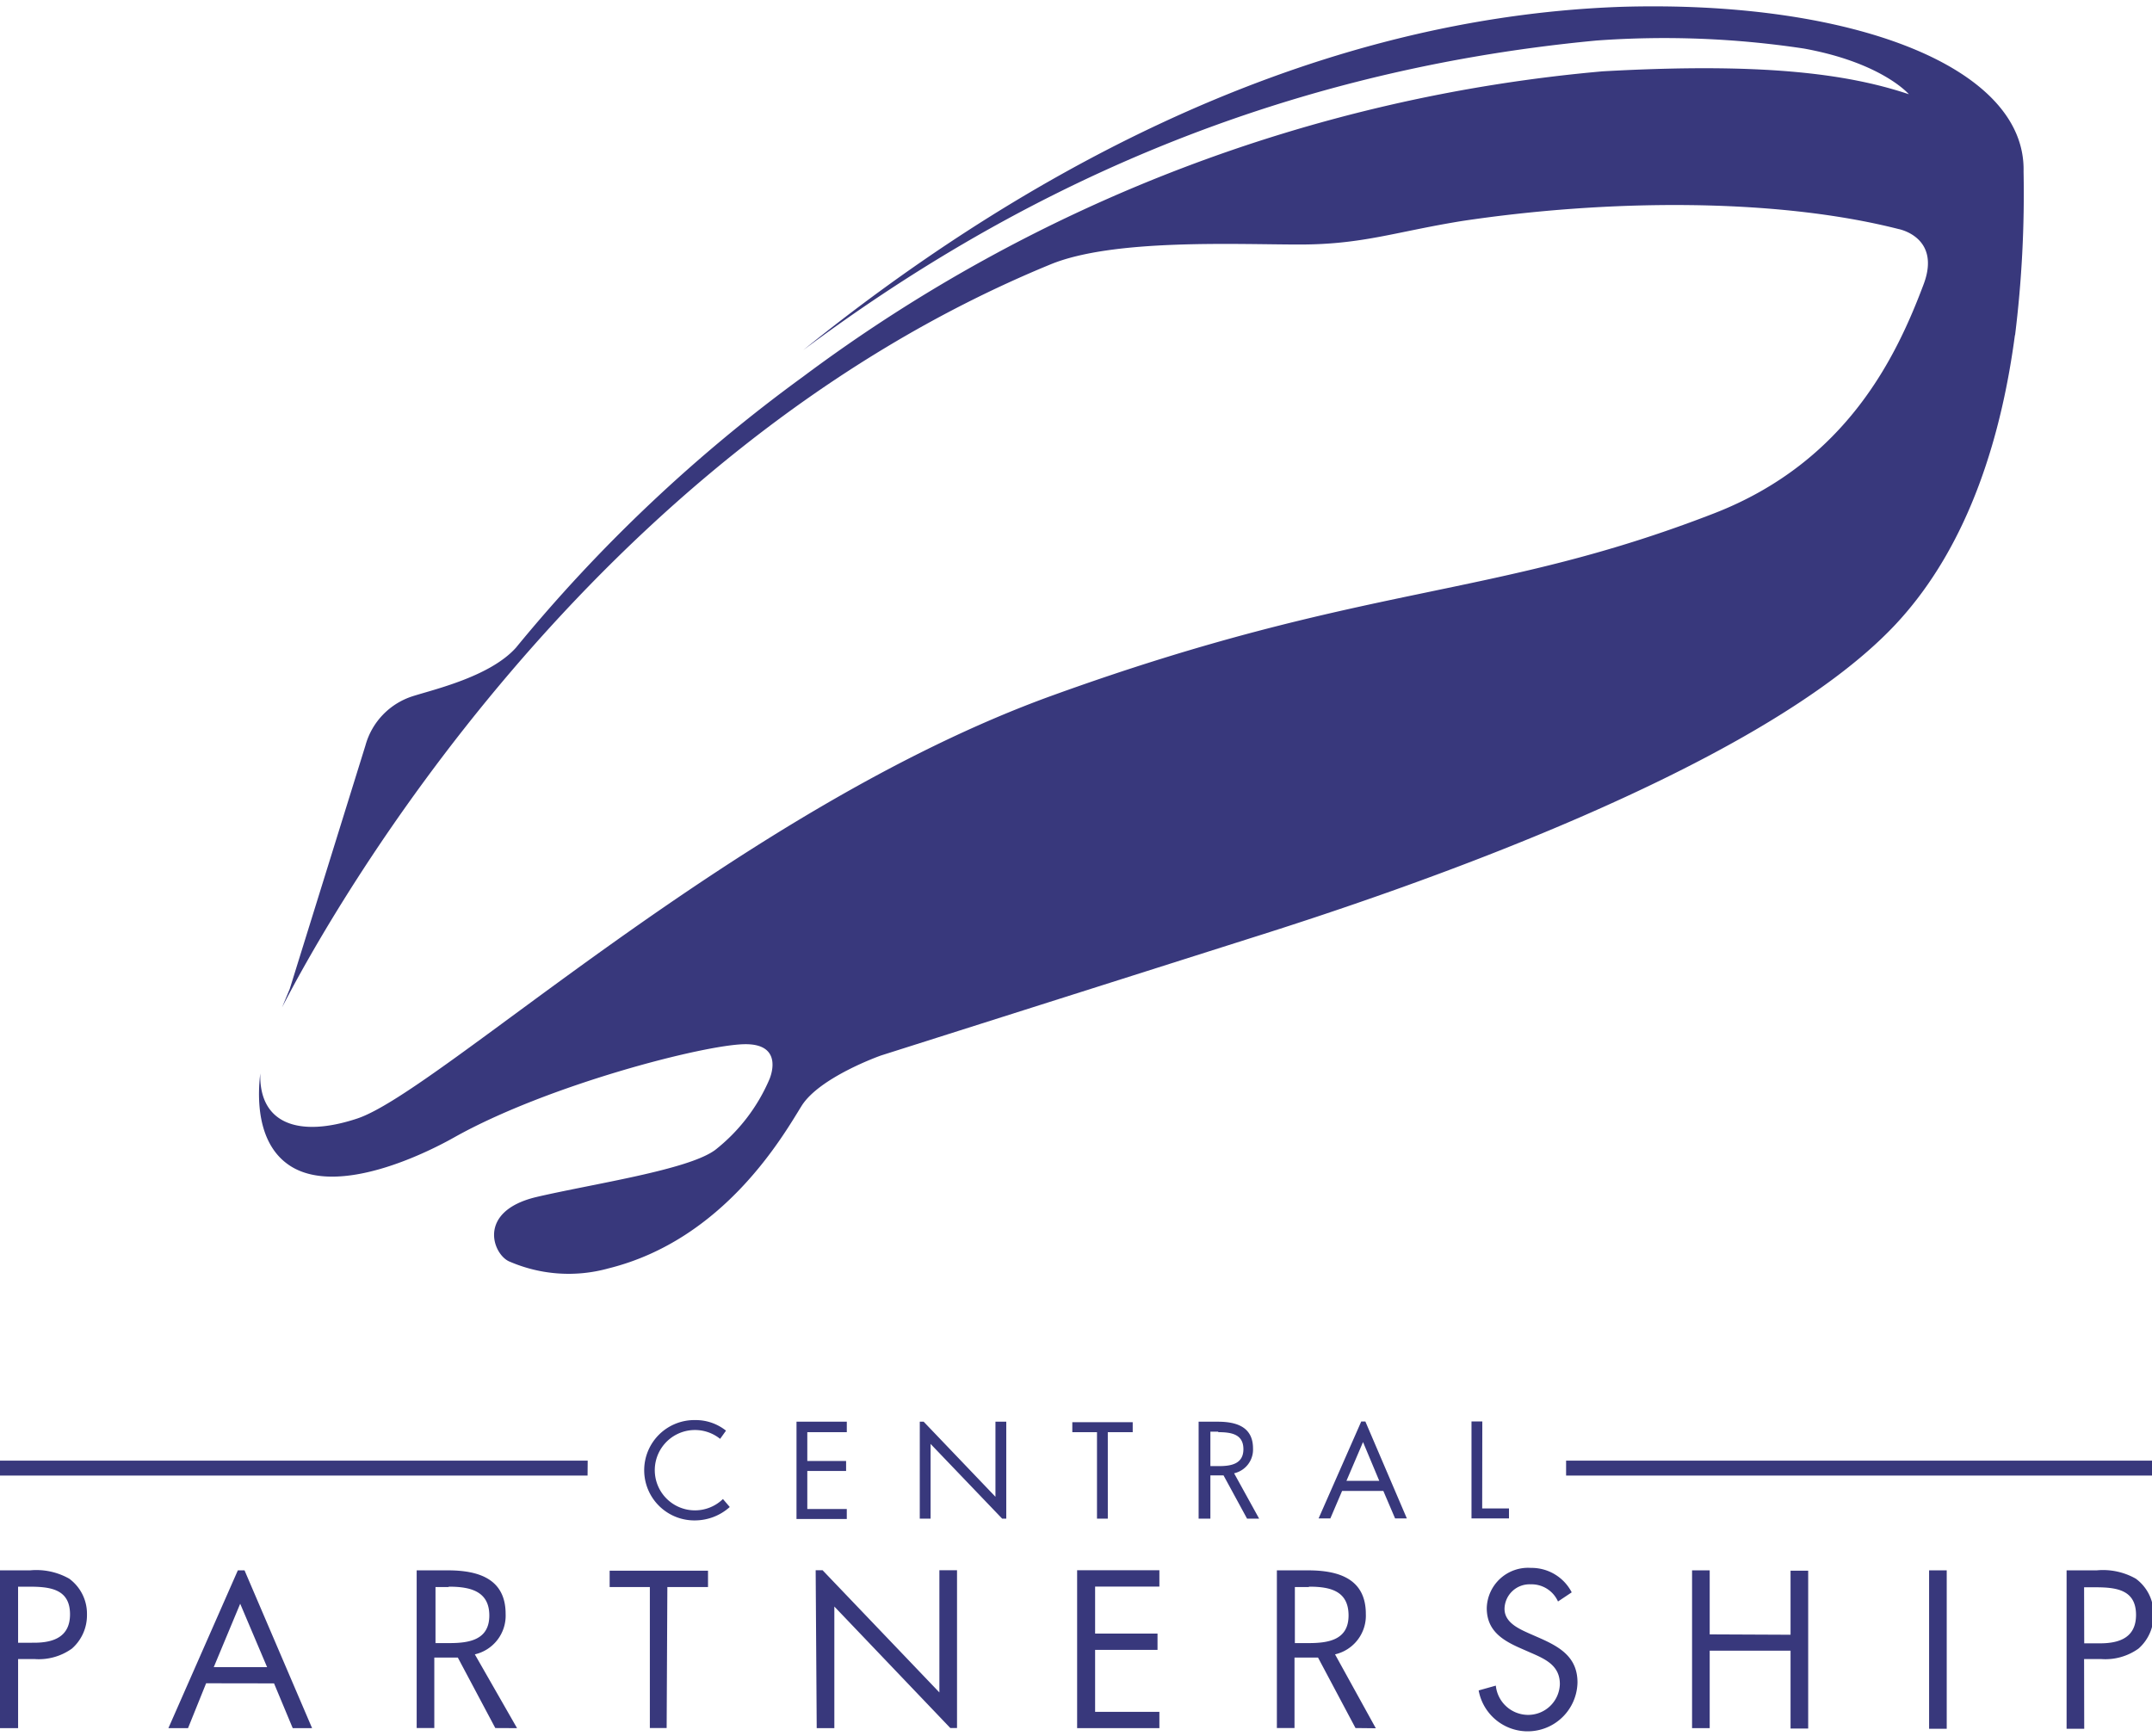 <svg xmlns="http://www.w3.org/2000/svg" width="119" height="96"><path fill="#38387c" d="M39.821,79.576 a2.222,2.222 0 1 0 0.156,3.327 l0.377,0.442 a2.892,2.892 0 0 1 -1.904,0.741 a2.775,2.775 0 1 1 0,-5.549 a2.684,2.684 0 0 1 1.696,0.585 zm4.224,-0.949 h2.781 V79.206 H44.642 v1.592 H46.787 v0.552 H44.642 v2.105 h2.183 v0.552 H44.044 zm6.817,0 h0.214 l3.97,4.152 v-4.152 h0.598 v5.361 h-0.227 L51.459,79.856 v4.133 h-0.598 zm10.397,5.361 h-0.598 V79.206 h-1.365 v-0.552 h3.34 V79.206 h-1.378 zm7.7,0 l-1.3,-2.391 H66.931 v2.391 H66.281 v-5.361 h1.059 c1.014,0 1.949,0.273 1.949,1.482 a1.345,1.345 0 0 1 -1.046,1.371 l1.384,2.508 zm-1.592,-4.809 H66.931 v1.904 h0.468 c0.65,0 1.358,-0.104 1.358,-0.936 S68.087,79.206 67.366,79.206 zM74.215,82.455 l-0.65,1.521 h-0.65 l2.359,-5.361 h0.227 l2.294,5.361 h-0.65 l-0.65,-1.521 zm1.157,-2.703 l-0.916,2.144 h1.813 zm6.589,3.671 h1.482 v0.552 h-2.073 v-5.361 h0.598 zM1.001,95.575 H0 V86.848 h1.664 a3.684,3.684 0 0 1 2.164,0.461 a2.404,2.404 0 0 1 0.981,1.988 a2.45,2.45 0 0 1 -0.832,1.878 a3.145,3.145 0 0 1 -2.073,0.578 H1.001 zm0,-4.724 H1.884 c1.079,0 1.988,-0.325 1.988,-1.573 c0,-1.423 -1.144,-1.527 -2.281,-1.527 h-0.591 zm10.397,2.242 L10.397,95.575 H9.312 l3.84,-8.727 h0.37 l3.736,8.727 H16.187 l-1.033,-2.476 zm1.884,-4.399 L11.82,92.202 h2.95 zm14.107,6.875 l-2.073,-3.899 h-1.3 v3.899 h-0.975 V86.848 h1.722 c1.657,0 3.197,0.442 3.197,2.411 a2.196,2.196 0 0 1 -1.703,2.235 L28.592,95.575 zm-2.599,-7.798 H24.082 v3.1 h0.767 c1.098,0 2.209,-0.175 2.209,-1.527 S25.993,87.751 24.829,87.751 zm12.074,7.798 H35.935 v-7.798 H33.712 v-0.903 h5.439 v0.903 H36.903 zm8.24,-8.727 H45.487 l6.459,6.758 v-6.758 h0.975 v8.727 h-0.37 L46.137,88.849 v6.726 h-0.975 zm14.458,0 h4.549 v0.903 h-3.554 v2.599 h3.451 v0.903 h-3.451 v3.425 h3.554 v0.903 h-4.549 zm15.394,8.727 l-2.073,-3.899 h-1.3 v3.899 h-0.975 V86.848 h1.722 c1.657,0 3.197,0.442 3.197,2.411 a2.196,2.196 0 0 1 -1.703,2.235 l2.255,4.087 zm-2.599,-7.798 h-0.754 v3.1 h0.76 c1.098,0 2.209,-0.175 2.209,-1.527 S73.572,87.751 72.402,87.751 zm13.796,0.799 a1.599,1.599 0 0 0 -1.508,-0.949 a1.384,1.384 0 0 0 -1.449,1.352 c0,0.754 0.773,1.098 1.365,1.365 l0.578,0.253 c1.131,0.5 2.092,1.066 2.092,2.456 a2.755,2.755 0 0 1 -5.465,0.442 l0.949,-0.266 a1.8,1.8 0 0 0 1.748,1.618 a1.754,1.754 0 0 0 1.793,-1.703 c0,-1.02 -0.786,-1.378 -1.612,-1.735 l-0.533,-0.234 c-1.027,-0.448 -1.897,-0.981 -1.897,-2.235 a2.287,2.287 0 0 1 2.443,-2.222 a2.502,2.502 0 0 1 2.255,1.352 zm12.86,1.839 v-3.541 h0.975 v8.727 h-0.975 V91.292 h-4.471 v4.282 h-0.975 V86.848 h0.975 v3.541 zm8.636,5.199 h-0.975 V86.848 h0.975 zm7.603,0 h-0.975 V86.848 h1.664 a3.678,3.678 0 0 1 2.164,0.461 a2.404,2.404 0 0 1 0.981,1.988 a2.45,2.45 0 0 1 -0.832,1.878 a3.145,3.145 0 0 1 -2.073,0.578 h-0.936 zm0,-4.724 h0.877 c1.079,0 1.988,-0.325 1.988,-1.573 c0,-1.423 -1.144,-1.527 -2.281,-1.527 h-0.591 zm3.84,-10.105 h-32.491 v0.825 h32.491 zm-86.594,0 H0 v0.825 h32.491 zM105.556,5.212 c-3.528,-1.183 -8.331,-1.748 -16.934,-1.267 a86.633,86.633 0 0 0 -44.226,16.895 A85.814,85.814 0 0 0 28.533,35.818 c-1.436,1.605 -4.549,2.313 -5.725,2.69 a3.957,3.957 0 0 0 -2.599,2.716 l-4.185,13.464 L15.596,55.715 C18.305,50.439 32.491,25.141 58.093,14.621 c3.477,-1.43 10.28,-1.098 13.77,-1.098 s5.289,-0.702 8.98,-1.3 c7.98,-1.196 17.272,-1.3 24.134,0.442 c0,0 2.385,0.435 1.391,3.067 c-1.469,3.899 -4.204,9.799 -11.599,12.665 c-12.346,4.789 -19.208,3.788 -36.572,10.066 s-33.842,21.847 -38.43,23.393 c-3.217,1.072 -5.452,0.318 -5.374,-2.495 c-0.221,1.845 0,4.159 1.787,5.199 c2.599,1.495 7.148,-0.65 8.935,-1.657 c5.153,-2.892 13.802,-5.121 16.063,-5.153 s1.365,1.949 1.365,1.949 a9.936,9.936 0 0 1 -2.996,3.899 c-1.488,1.105 -6.719,1.865 -9.871,2.599 c-3.379,0.799 -2.398,3.249 -1.469,3.587 a8.227,8.227 0 0 0 5.439,0.364 c6.42,-1.592 9.682,-7.382 10.676,-8.98 s4.393,-2.794 4.393,-2.794 L69.062,51.914 c8.584,-2.697 28.241,-9.383 35.74,-17.363 c4.211,-4.49 5.926,-10.78 6.622,-16.05 c0,0.045 0,0.071 0,0.071 a63.792,63.792 0 0 0 0.474,-9.097 v0 c0.13,-5.809 -9.585,-9.474 -22.256,-9.097 c-18.364,0.65 -34.245,10.118 -45.221,18.981 c11.047,-8.24 25.226,-15.355 43.843,-17.116 a51.673,51.673 0 0 1 11.489,0.442 C104.074,3.47 105.556,5.212 105.556,5.212 z" /></svg>
